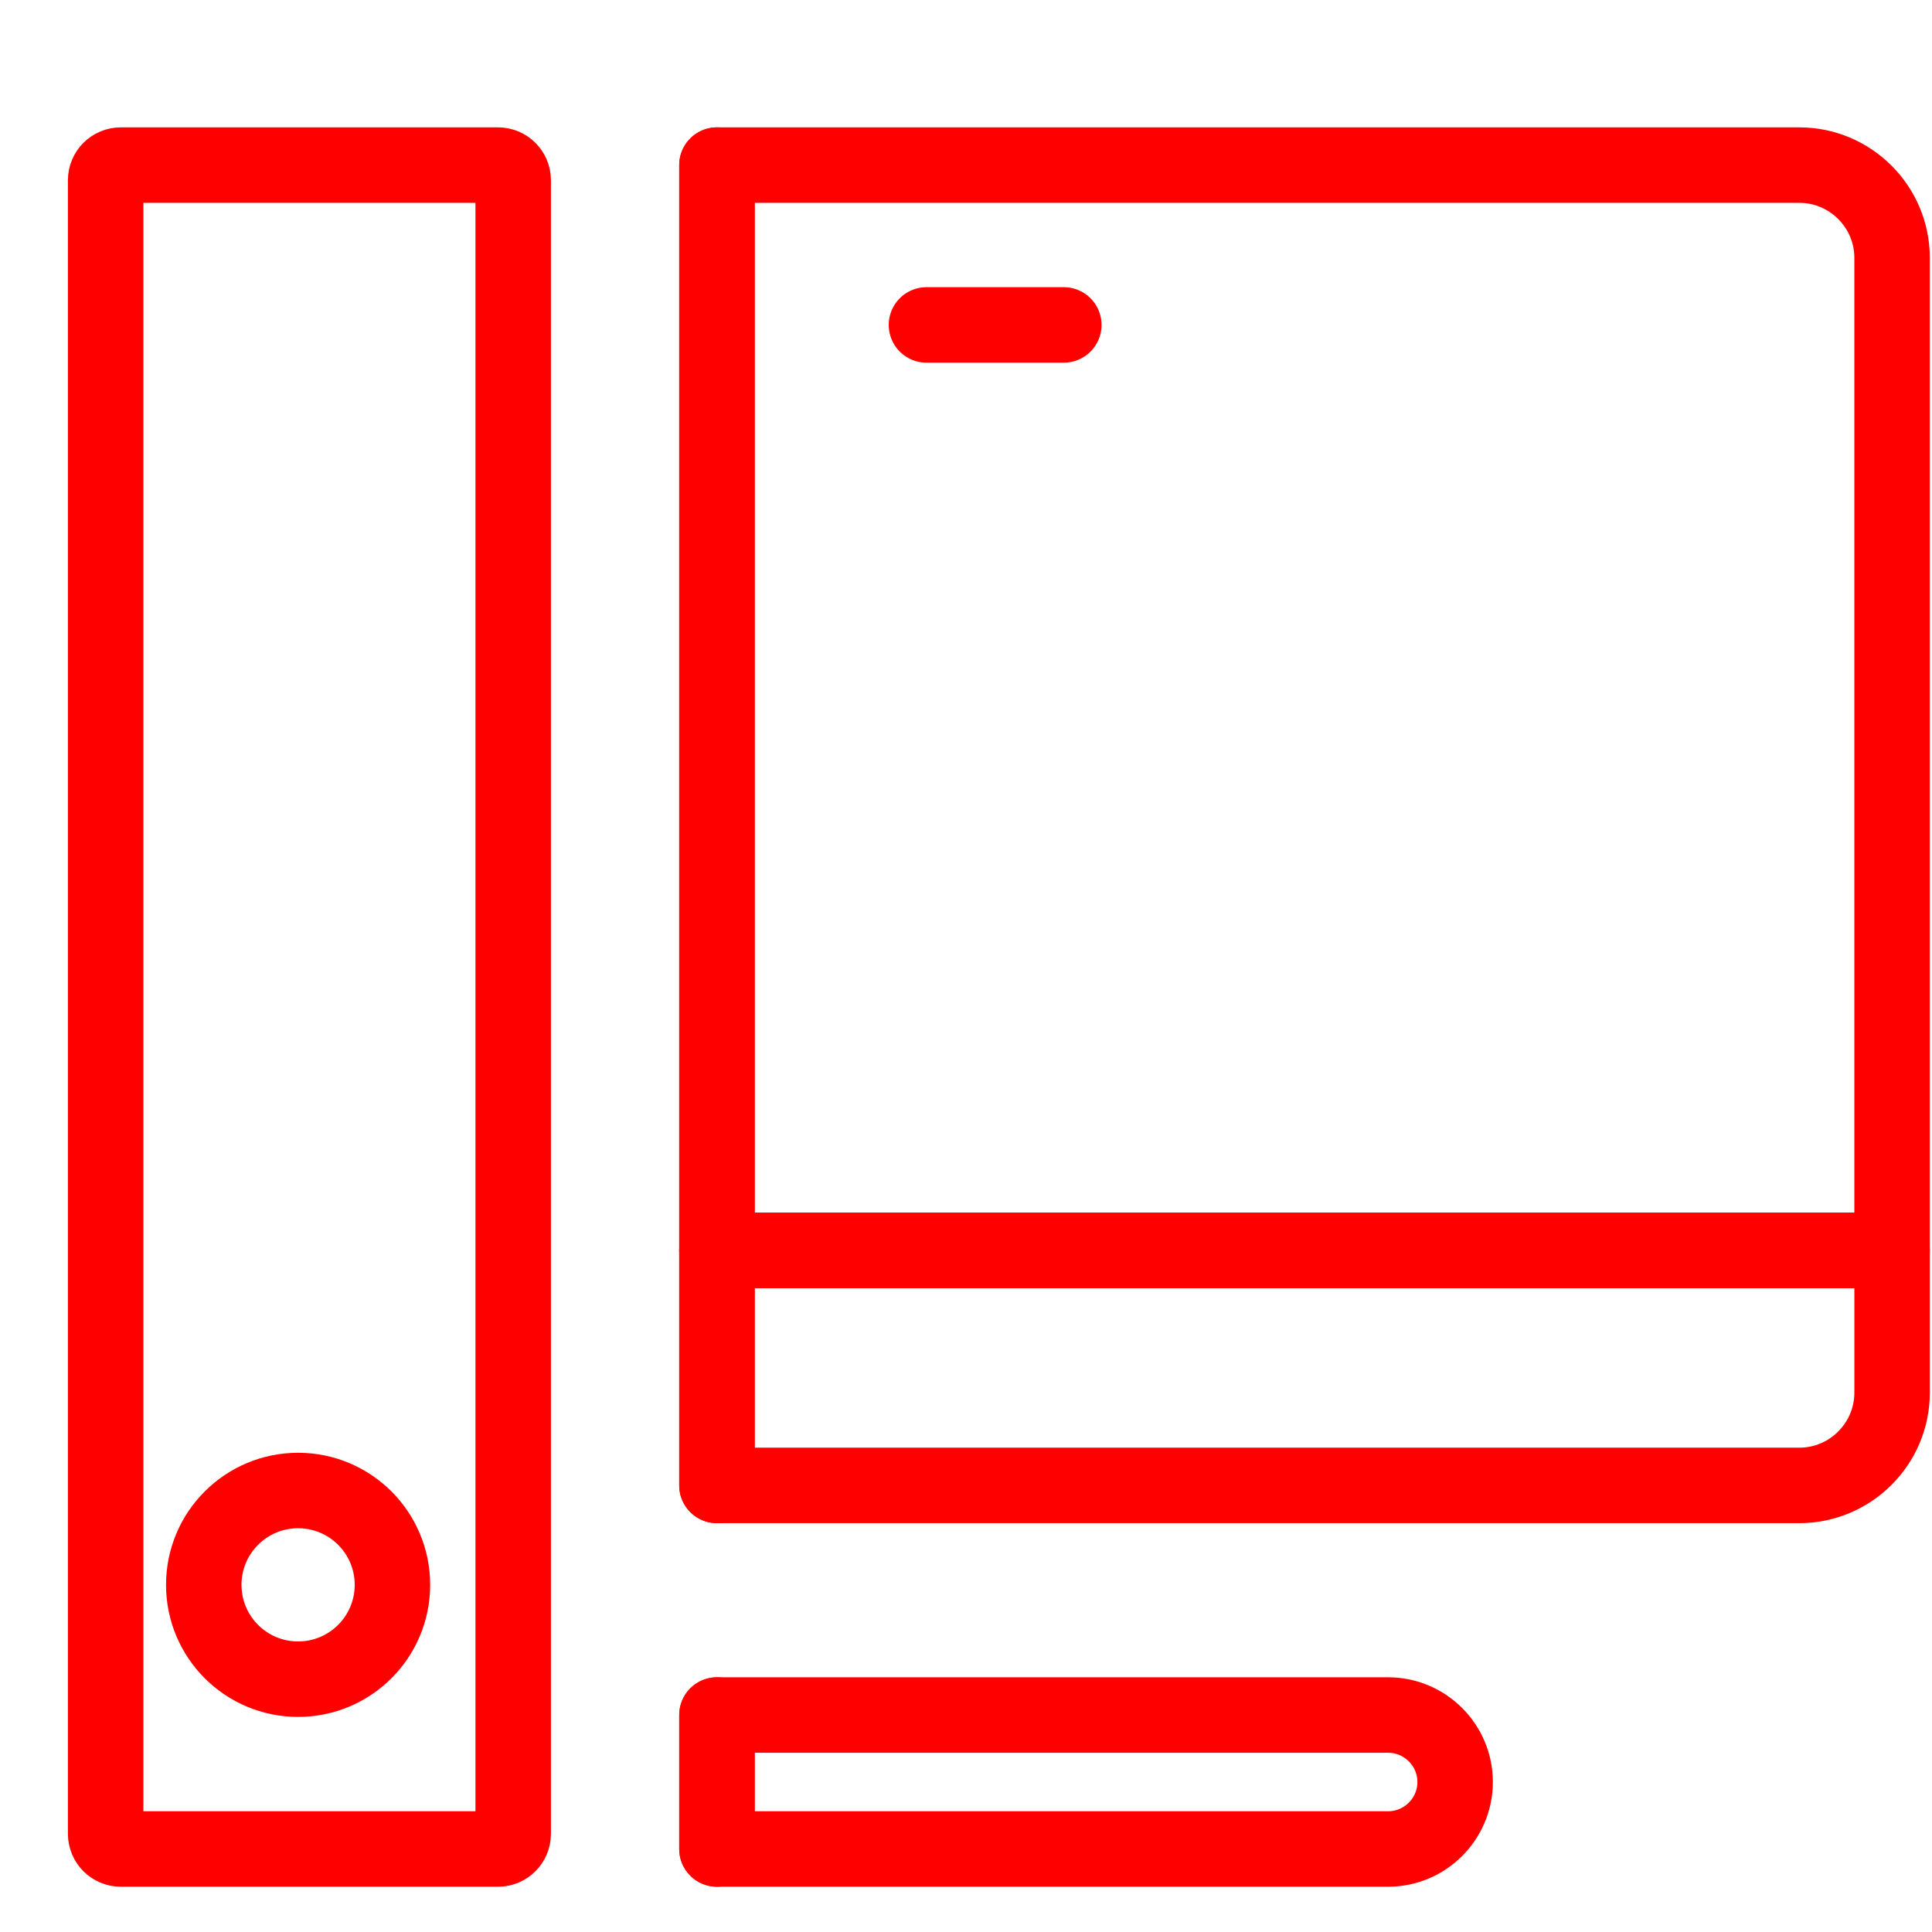 <?xml version="1.0" encoding="utf-8"?>
<!-- Generator: Adobe Illustrator 16.0.0, SVG Export Plug-In . SVG Version: 6.00 Build 0)  -->
<!DOCTYPE svg PUBLIC "-//W3C//DTD SVG 1.1//EN" "http://www.w3.org/Graphics/SVG/1.1/DTD/svg11.dtd">
<svg version="1.1" id="Calque_1" xmlns="http://www.w3.org/2000/svg" xmlns:xlink="http://www.w3.org/1999/xlink" x="0px" y="0px"
	 width="128px" height="128px" viewBox="0 0 128 128" enable-background="new 0 0 128 128" xml:space="preserve">
<g id="Calque_1_1_" display="none">
</g>
<g>
	<path fill="none" stroke="#FF0000" stroke-width="5" stroke-linecap="round" stroke-linejoin="round" stroke-miterlimit="10" d="
		M47.5,98.412h71.718c3.374,0,6.138-2.762,6.138-6.139v-9.429H47.5V98.412z"/>
	<path fill="none" stroke="#FF0000" stroke-width="5" stroke-linecap="round" stroke-linejoin="round" stroke-miterlimit="10" d="
		M119.218,10.939H47.5v71.905h77.855V17.078C125.355,13.701,122.592,10.939,119.218,10.939z M61.381,21.527h9.1H61.381z"/>
	<path fill="none" stroke="#FF0000" stroke-width="5" stroke-linecap="round" stroke-linejoin="round" stroke-miterlimit="10" d="
		M91.971,122.5c2.441,0,4.436-1.996,4.436-4.437c0-2.441-1.994-4.438-4.436-4.438H70.48h-9.1H47.5v8.874H91.971z"/>
	<path fill="none" stroke="#FF0000" stroke-width="5" stroke-linecap="round" stroke-linejoin="round" stroke-miterlimit="10" d="
		M47.5,10.939"/>
	<path fill="none" stroke="#FF0000" stroke-width="5" stroke-linecap="round" stroke-linejoin="round" stroke-miterlimit="10" d="
		M47.5,98.412"/>
	<path fill="none" stroke="#FF0000" stroke-width="5" stroke-linecap="round" stroke-linejoin="round" stroke-miterlimit="10" d="
		M47.5,113.626"/>
	<path fill="none" stroke="#FF0000" stroke-width="5" stroke-linecap="round" stroke-linejoin="round" stroke-miterlimit="10" d="
		M47.5,122.5"/>
	<path fill="none" stroke="#FF0000" stroke-width="5" stroke-linecap="round" stroke-linejoin="round" stroke-miterlimit="10" d="
		M-75.5,148"/>
	
		<line fill="none" stroke="#FF0000" stroke-width="5" stroke-linecap="round" stroke-linejoin="round" stroke-miterlimit="10" x1="47.5" y1="82.845" x2="47.5" y2="10.939"/>
	
		<line fill="none" stroke="#FF0000" stroke-width="5" stroke-linecap="round" stroke-linejoin="round" stroke-miterlimit="10" x1="47.5" y1="98.412" x2="47.5" y2="82.845"/>
	
		<line fill="none" stroke="#FF0000" stroke-width="5" stroke-linecap="round" stroke-linejoin="round" stroke-miterlimit="10" x1="47.5" y1="122.5" x2="47.5" y2="113.626"/>
</g>
<path fill="none" stroke="#FF0000" stroke-width="5" stroke-linecap="round" stroke-linejoin="round" stroke-miterlimit="10" d="
	M7,121.5c0,0.553,0.448,1,1,1h25c0.552,0,1-0.447,1-1V11.939c0-0.552-0.448-1-1-1H8c-0.552,0-1,0.448-1,1V121.5z"/>
<circle fill="none" stroke="#FF0000" stroke-width="5" stroke-linecap="round" stroke-linejoin="round" stroke-miterlimit="10" cx="19.75" cy="105" r="6.25"/>
</svg>
